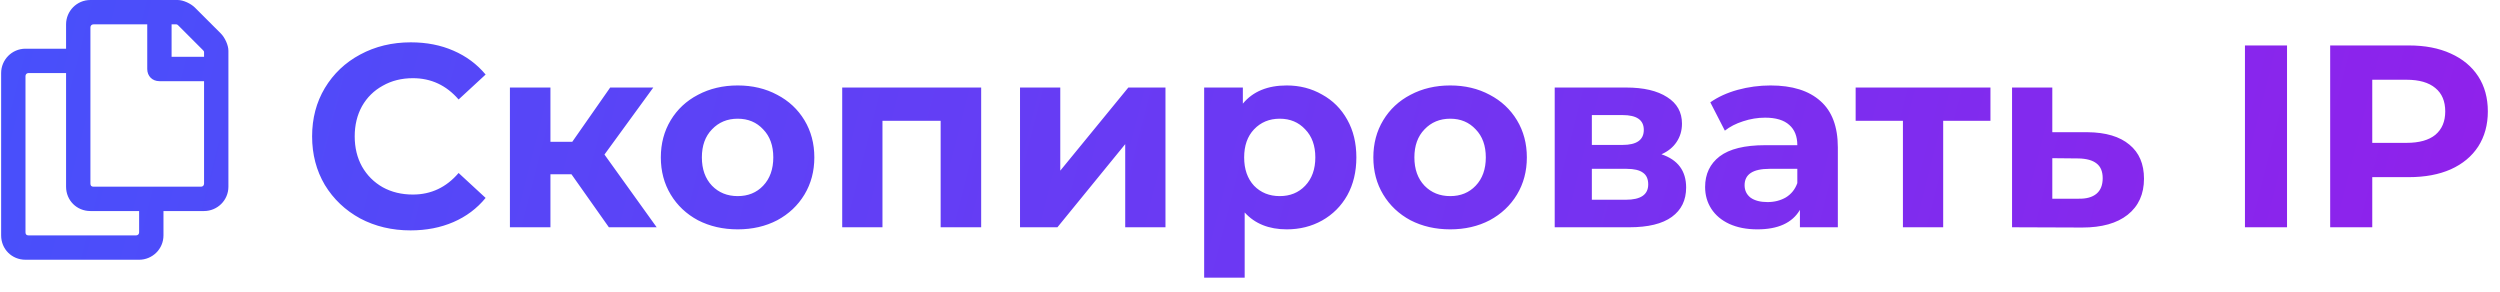 <svg width="154" height="18" viewBox="0 0 154 18" fill="none" xmlns="http://www.w3.org/2000/svg">
<path d="M13.602 2.062L12.008 0.469C11.758 0.219 11.289 0 10.945 0H5.57C4.727 0 4.07 0.688 4.07 1.5V3H1.57C0.727 3 0.07 3.688 0.07 4.5V14.5C0.07 15.344 0.727 16 1.57 16H8.57C9.383 16 10.07 15.344 10.07 14.5V13H12.57C13.383 13 14.07 12.344 14.07 11.5V3.125C14.07 2.781 13.852 2.312 13.602 2.062ZM8.383 14.5H1.758C1.633 14.5 1.57 14.438 1.57 14.312V4.688C1.57 4.594 1.633 4.5 1.758 4.5H4.07V11.5C4.07 12.344 4.727 13 5.57 13H8.57V14.312C8.57 14.438 8.477 14.5 8.383 14.5ZM12.383 11.5H5.758C5.633 11.5 5.57 11.438 5.57 11.312V1.688C5.57 1.594 5.633 1.5 5.758 1.5H9.07V4.25C9.07 4.688 9.383 5 9.82 5H12.57V11.312C12.57 11.438 12.477 11.5 12.383 11.5ZM12.57 3.5H10.57V1.5H10.852C10.914 1.5 10.945 1.531 10.977 1.562L12.508 3.094C12.539 3.125 12.57 3.156 12.57 3.219V3.5ZM25.29 14.192C24.148 14.192 23.114 13.947 22.186 13.456C21.268 12.955 20.543 12.267 20.01 11.392C19.487 10.507 19.226 9.509 19.226 8.4C19.226 7.291 19.487 6.299 20.01 5.424C20.543 4.539 21.268 3.851 22.186 3.36C23.114 2.859 24.154 2.608 25.306 2.608C26.276 2.608 27.151 2.779 27.93 3.12C28.719 3.461 29.38 3.952 29.914 4.592L28.25 6.128C27.492 5.253 26.554 4.816 25.434 4.816C24.74 4.816 24.122 4.971 23.578 5.28C23.034 5.579 22.607 6 22.298 6.544C21.999 7.088 21.85 7.707 21.85 8.4C21.85 9.093 21.999 9.712 22.298 10.256C22.607 10.8 23.034 11.227 23.578 11.536C24.122 11.835 24.74 11.984 25.434 11.984C26.554 11.984 27.492 11.541 28.25 10.656L29.914 12.192C29.38 12.843 28.719 13.339 27.93 13.68C27.14 14.021 26.26 14.192 25.29 14.192ZM35.203 10.736H33.907V14H31.411V5.392H33.907V8.736H35.251L37.587 5.392H40.243L37.235 9.52L40.451 14H37.507L35.203 10.736ZM45.443 14.128C44.536 14.128 43.72 13.941 42.995 13.568C42.28 13.184 41.72 12.656 41.315 11.984C40.91 11.312 40.707 10.549 40.707 9.696C40.707 8.843 40.91 8.08 41.315 7.408C41.72 6.736 42.28 6.213 42.995 5.84C43.72 5.456 44.536 5.264 45.443 5.264C46.35 5.264 47.16 5.456 47.875 5.84C48.59 6.213 49.15 6.736 49.555 7.408C49.96 8.08 50.163 8.843 50.163 9.696C50.163 10.549 49.96 11.312 49.555 11.984C49.15 12.656 48.59 13.184 47.875 13.568C47.16 13.941 46.35 14.128 45.443 14.128ZM45.443 12.08C46.083 12.08 46.606 11.867 47.011 11.44C47.427 11.003 47.635 10.421 47.635 9.696C47.635 8.971 47.427 8.395 47.011 7.968C46.606 7.531 46.083 7.312 45.443 7.312C44.803 7.312 44.275 7.531 43.859 7.968C43.443 8.395 43.235 8.971 43.235 9.696C43.235 10.421 43.443 11.003 43.859 11.44C44.275 11.867 44.803 12.08 45.443 12.08ZM60.44 5.392V14H57.944V7.44H54.36V14H51.88V5.392H60.44ZM62.833 5.392H65.313V10.512L69.505 5.392H71.793V14H69.313V8.88L65.137 14H62.833V5.392ZM79.264 5.264C80.064 5.264 80.79 5.451 81.44 5.824C82.102 6.187 82.619 6.704 82.992 7.376C83.365 8.037 83.552 8.811 83.552 9.696C83.552 10.581 83.365 11.36 82.992 12.032C82.619 12.693 82.102 13.211 81.44 13.584C80.79 13.947 80.064 14.128 79.264 14.128C78.165 14.128 77.302 13.781 76.672 13.088V17.104H74.176V5.392H76.56V6.384C77.179 5.637 78.08 5.264 79.264 5.264ZM78.832 12.08C79.472 12.08 79.995 11.867 80.4 11.44C80.816 11.003 81.024 10.421 81.024 9.696C81.024 8.971 80.816 8.395 80.4 7.968C79.995 7.531 79.472 7.312 78.832 7.312C78.192 7.312 77.664 7.531 77.248 7.968C76.843 8.395 76.64 8.971 76.64 9.696C76.64 10.421 76.843 11.003 77.248 11.44C77.664 11.867 78.192 12.08 78.832 12.08ZM89.334 14.128C88.427 14.128 87.611 13.941 86.886 13.568C86.171 13.184 85.611 12.656 85.206 11.984C84.8 11.312 84.598 10.549 84.598 9.696C84.598 8.843 84.8 8.08 85.206 7.408C85.611 6.736 86.171 6.213 86.886 5.84C87.611 5.456 88.427 5.264 89.334 5.264C90.24 5.264 91.051 5.456 91.766 5.84C92.48 6.213 93.04 6.736 93.446 7.408C93.851 8.08 94.054 8.843 94.054 9.696C94.054 10.549 93.851 11.312 93.446 11.984C93.04 12.656 92.48 13.184 91.766 13.568C91.051 13.941 90.24 14.128 89.334 14.128ZM89.334 12.08C89.974 12.08 90.496 11.867 90.902 11.44C91.318 11.003 91.526 10.421 91.526 9.696C91.526 8.971 91.318 8.395 90.902 7.968C90.496 7.531 89.974 7.312 89.334 7.312C88.694 7.312 88.166 7.531 87.75 7.968C87.334 8.395 87.126 8.971 87.126 9.696C87.126 10.421 87.334 11.003 87.75 11.44C88.166 11.867 88.694 12.08 89.334 12.08ZM102.346 9.504C103.36 9.845 103.866 10.528 103.866 11.552C103.866 12.331 103.573 12.933 102.986 13.36C102.4 13.787 101.525 14 100.362 14H95.77V5.392H100.17C101.248 5.392 102.09 5.589 102.698 5.984C103.306 6.368 103.61 6.912 103.61 7.616C103.61 8.043 103.498 8.421 103.274 8.752C103.061 9.072 102.752 9.323 102.346 9.504ZM98.058 8.928H99.946C100.821 8.928 101.258 8.619 101.258 8C101.258 7.392 100.821 7.088 99.946 7.088H98.058V8.928ZM100.154 12.304C101.072 12.304 101.53 11.989 101.53 11.36C101.53 11.029 101.424 10.789 101.21 10.64C100.997 10.48 100.661 10.4 100.202 10.4H98.058V12.304H100.154ZM109.067 5.264C110.401 5.264 111.425 5.584 112.139 6.224C112.854 6.853 113.211 7.808 113.211 9.088V14H110.875V12.928C110.406 13.728 109.531 14.128 108.251 14.128C107.59 14.128 107.014 14.016 106.523 13.792C106.043 13.568 105.675 13.259 105.419 12.864C105.163 12.469 105.035 12.021 105.035 11.52C105.035 10.72 105.334 10.091 105.931 9.632C106.539 9.173 107.473 8.944 108.731 8.944H110.715C110.715 8.4 110.55 7.984 110.219 7.696C109.889 7.397 109.393 7.248 108.731 7.248C108.273 7.248 107.819 7.323 107.371 7.472C106.934 7.611 106.561 7.803 106.251 8.048L105.355 6.304C105.825 5.973 106.385 5.717 107.035 5.536C107.697 5.355 108.374 5.264 109.067 5.264ZM108.875 12.448C109.302 12.448 109.681 12.352 110.011 12.16C110.342 11.957 110.577 11.664 110.715 11.28V10.4H109.003C107.979 10.4 107.467 10.736 107.467 11.408C107.467 11.728 107.59 11.984 107.835 12.176C108.091 12.357 108.438 12.448 108.875 12.448ZM122.612 7.44H119.7V14H117.22V7.44H114.308V5.392H122.612V7.44ZM128.598 8.144C129.718 8.155 130.577 8.411 131.174 8.912C131.772 9.403 132.07 10.101 132.07 11.008C132.07 11.957 131.734 12.699 131.062 13.232C130.401 13.755 129.468 14.016 128.262 14.016L123.942 14V5.392H126.422V8.144H128.598ZM128.038 12.24C128.518 12.251 128.886 12.149 129.142 11.936C129.398 11.723 129.526 11.403 129.526 10.976C129.526 10.56 129.398 10.256 129.142 10.064C128.897 9.872 128.529 9.771 128.038 9.76L126.422 9.744V12.24H128.038ZM138.289 2.8H140.881V14H138.289V2.8ZM148.387 2.8C149.379 2.8 150.238 2.965 150.963 3.296C151.699 3.627 152.264 4.096 152.659 4.704C153.054 5.312 153.251 6.032 153.251 6.864C153.251 7.685 153.054 8.405 152.659 9.024C152.264 9.632 151.699 10.101 150.963 10.432C150.238 10.752 149.379 10.912 148.387 10.912H146.131V14H143.539V2.8H148.387ZM148.243 8.8C149.022 8.8 149.614 8.635 150.019 8.304C150.424 7.963 150.627 7.483 150.627 6.864C150.627 6.235 150.424 5.755 150.019 5.424C149.614 5.083 149.022 4.912 148.243 4.912H146.131V8.8H148.243Z" fill="url(#paint0_linear)"/>
<defs>
<linearGradient id="paint0_linear" x1="-38.2" y1="-4" x2="180.634" y2="51.717" gradientUnits="userSpaceOnUse">
<stop stop-color="#355CFF"/>
<stop offset="1" stop-color="#A116E7"/>
</linearGradient>
</defs>
</svg>
